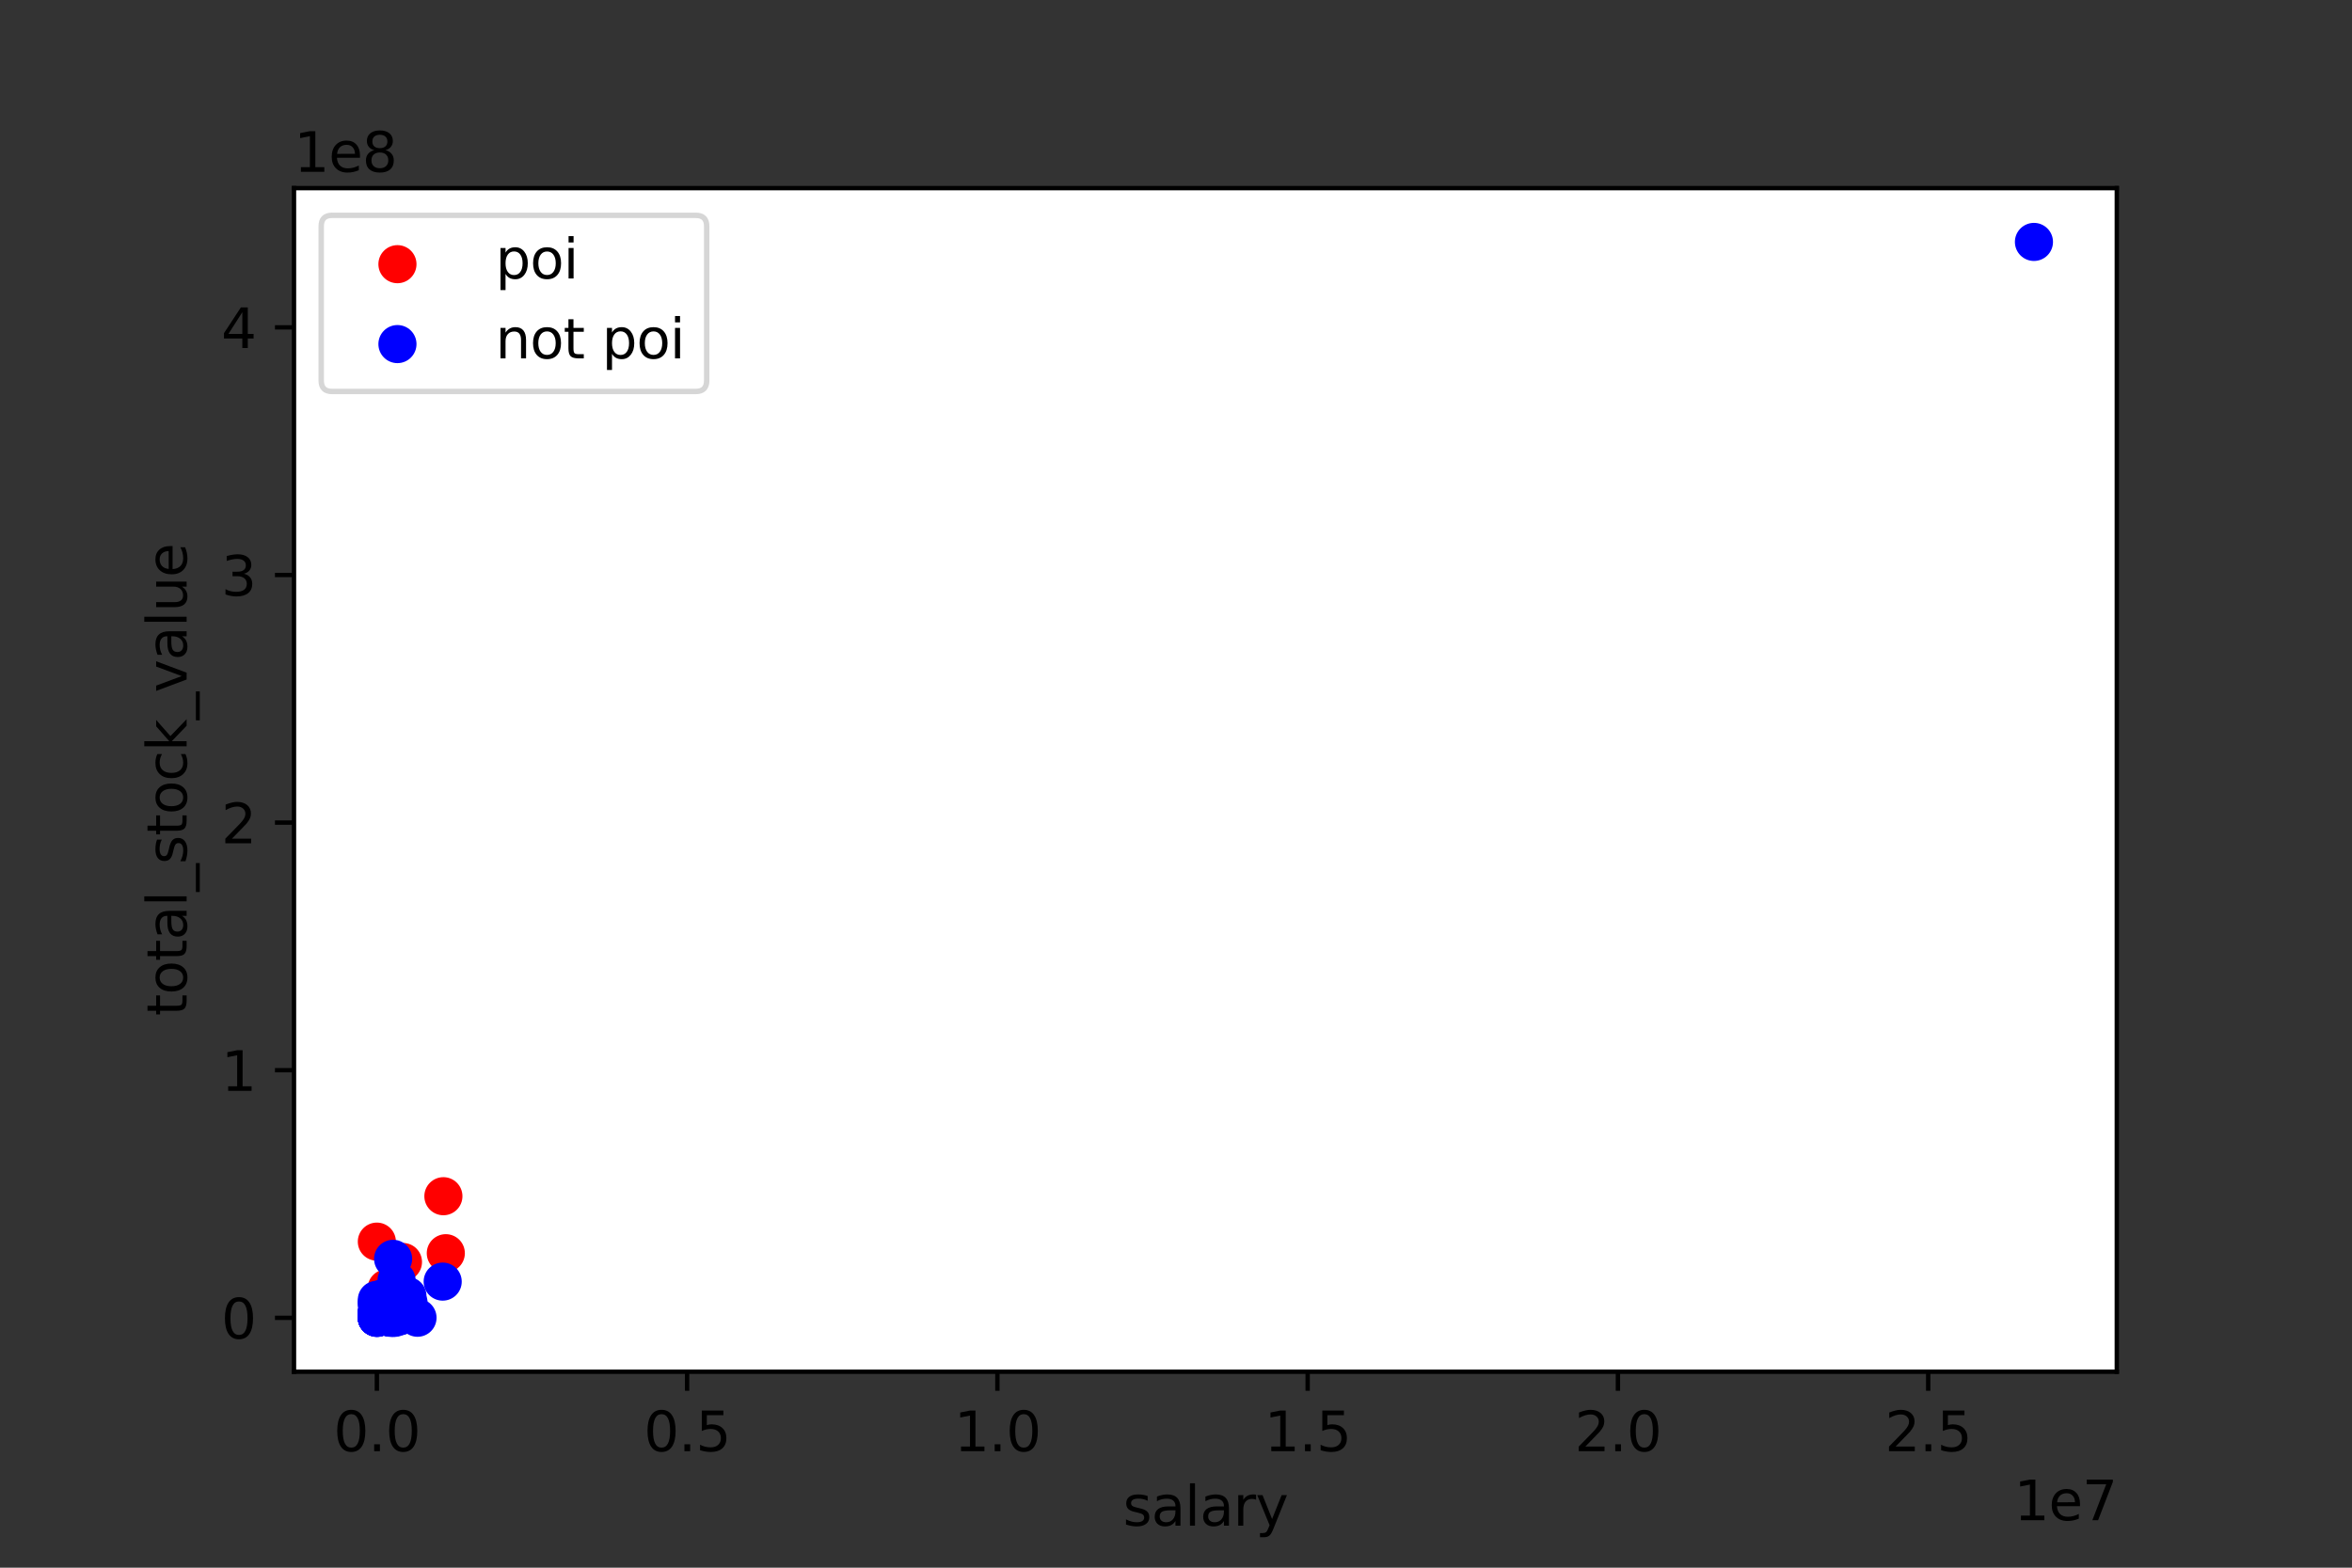 <?xml version="1.0" encoding="utf-8" standalone="no"?>
<!DOCTYPE svg PUBLIC "-//W3C//DTD SVG 1.1//EN"
  "http://www.w3.org/Graphics/SVG/1.1/DTD/svg11.dtd">
<svg height="288pt" version="1.1" viewBox="0 0 432 288" width="432pt" xmlns="http://www.w3.org/2000/svg" xmlns:xlink="http://www.w3.org/1999/xlink">
 <rect x="0" y="0" width="432" height="288" fill="#333333" stroke="none"/>
 <defs>
  <style type="text/css">*{stroke-linecap:butt;stroke-linejoin:round;}</style>
 </defs>
 <g id="figure_1">
  <g id="patch_1">
   <path d="M 0 288 
L 432 288 
L 432 0 
L 0 0 
z
" style="fill:none;"/>
  </g>
  <g id="axes_1">
   <g id="patch_2">
    <path d="M 54 252 
L 388.8 252 
L 388.8 34.56 
L 54 34.56 
z
" style="fill:#ffffff;"/>
   </g>
   <g id="PathCollection_1">
    <defs>
     <path d="M 0 3 
C 0.796 3 1.559 2.684 2.121 2.121 
C 2.684 1.559 3 0.796 3 0 
C 3 -0.796 2.684 -1.559 2.121 -2.121 
C 1.559 -2.684 0.796 -3 0 -3 
C -0.796 -3 -1.559 -2.684 -2.121 -2.121 
C -2.684 -1.559 -3 -0.796 -3 0 
C -3 0.796 -2.684 1.559 -2.121 2.121 
C -1.559 2.684 -0.796 3 0 3 
z
" id="mf784477590" style="stroke:#ff0000;"/>
    </defs>
    <g clip-path="url(#p83385f5ae2)">
     <use style="fill:#ff0000;stroke:#ff0000;" x="71.657" xlink:href="#mf784477590" y="241.591"/>
     <use style="fill:#ff0000;stroke:#ff0000;" x="72.394" xlink:href="#mf784477590" y="241.982"/>
     <use style="fill:#ff0000;stroke:#ff0000;" x="71.956" xlink:href="#mf784477590" y="242.039"/>
     <use style="fill:#ff0000;stroke:#ff0000;" x="73.95" xlink:href="#mf784477590" y="240.958"/>
     <use style="fill:#ff0000;stroke:#ff0000;" x="72.507" xlink:href="#mf784477590" y="241.779"/>
     <use style="fill:#ff0000;stroke:#ff0000;" x="73.38" xlink:href="#mf784477590" y="240.452"/>
     <use style="fill:#ff0000;stroke:#ff0000;" x="74.241" xlink:href="#mf784477590" y="241.28"/>
     <use style="fill:#ff0000;stroke:#ff0000;" x="72.352" xlink:href="#mf784477590" y="241.742"/>
     <use style="fill:#ff0000;stroke:#ff0000;" x="71.991" xlink:href="#mf784477590" y="239.189"/>
     <use style="fill:#ff0000;stroke:#ff0000;" x="69.218" xlink:href="#mf784477590" y="228.101"/>
     <use style="fill:#ff0000;stroke:#ff0000;" x="72.751" xlink:href="#mf784477590" y="241.223"/>
     <use style="fill:#ff0000;stroke:#ff0000;" x="71.775" xlink:href="#mf784477590" y="241.648"/>
     <use style="fill:#ff0000;stroke:#ff0000;" x="81.44" xlink:href="#mf784477590" y="219.757"/>
     <use style="fill:#ff0000;stroke:#ff0000;" x="74.012" xlink:href="#mf784477590" y="231.842"/>
     <use style="fill:#ff0000;stroke:#ff0000;" x="72.058" xlink:href="#mf784477590" y="241.223"/>
     <use style="fill:#ff0000;stroke:#ff0000;" x="71.633" xlink:href="#mf784477590" y="240.962"/>
     <use style="fill:#ff0000;stroke:#ff0000;" x="81.884" xlink:href="#mf784477590" y="230.227"/>
     <use style="fill:#ff0000;stroke:#ff0000;" x="71.024" xlink:href="#mf784477590" y="236.69"/>
    </g>
   </g>
   <g id="PathCollection_2">
    <defs>
     <path d="M 0 3 
C 0.796 3 1.559 2.684 2.121 2.121 
C 2.684 1.559 3 0.796 3 0 
C 3 -0.796 2.684 -1.559 2.121 -2.121 
C 1.559 -2.684 0.796 -3 0 -3 
C -0.796 -3 -1.559 -2.684 -2.121 -2.121 
C -2.684 -1.559 -3 -0.796 -3 0 
C -3 0.796 -2.684 1.559 -2.121 2.121 
C -1.559 2.684 -0.796 3 0 3 
z
" id="m0813dce684" style="stroke:#0000ff;"/>
    </defs>
    <g clip-path="url(#p83385f5ae2)">
     <use style="fill:#0000ff;stroke:#0000ff;" x="71.52" xlink:href="#m0813dce684" y="241.31"/>
     <use style="fill:#0000ff;stroke:#0000ff;" x="69.218" xlink:href="#m0813dce684" y="241.979"/>
     <use style="fill:#0000ff;stroke:#0000ff;" x="69.224" xlink:href="#m0813dce684" y="239.711"/>
     <use style="fill:#0000ff;stroke:#0000ff;" x="72.262" xlink:href="#m0813dce684" y="237.264"/>
     <use style="fill:#0000ff;stroke:#0000ff;" x="71.95" xlink:href="#m0813dce684" y="242.068"/>
     <use style="fill:#0000ff;stroke:#0000ff;" x="70.139" xlink:href="#m0813dce684" y="241.369"/>
     <use style="fill:#0000ff;stroke:#0000ff;" x="71.855" xlink:href="#m0813dce684" y="242.039"/>
     <use style="fill:#0000ff;stroke:#0000ff;" x="69.218" xlink:href="#m0813dce684" y="242.116"/>
     <use style="fill:#0000ff;stroke:#0000ff;" x="71.687" xlink:href="#m0813dce684" y="240.962"/>
     <use style="fill:#0000ff;stroke:#0000ff;" x="71.36" xlink:href="#m0813dce684" y="241.796"/>
     <use style="fill:#0000ff;stroke:#0000ff;" x="71.653" xlink:href="#m0813dce684" y="241.258"/>
     <use style="fill:#0000ff;stroke:#0000ff;" x="72.051" xlink:href="#m0813dce684" y="241.662"/>
     <use style="fill:#0000ff;stroke:#0000ff;" x="72.045" xlink:href="#m0813dce684" y="241.635"/>
     <use style="fill:#0000ff;stroke:#0000ff;" x="72.199" xlink:href="#m0813dce684" y="241.906"/>
     <use style="fill:#0000ff;stroke:#0000ff;" x="72.986" xlink:href="#m0813dce684" y="240.529"/>
     <use style="fill:#0000ff;stroke:#0000ff;" x="72.202" xlink:href="#m0813dce684" y="242.096"/>
     <use style="fill:#0000ff;stroke:#0000ff;" x="69.218" xlink:href="#m0813dce684" y="239.332"/>
     <use style="fill:#0000ff;stroke:#0000ff;" x="69.218" xlink:href="#m0813dce684" y="242.01"/>
     <use style="fill:#0000ff;stroke:#0000ff;" x="69.218" xlink:href="#m0813dce684" y="241.624"/>
     <use style="fill:#0000ff;stroke:#0000ff;" x="72.8" xlink:href="#m0813dce684" y="241.871"/>
     <use style="fill:#0000ff;stroke:#0000ff;" x="71.326" xlink:href="#m0813dce684" y="242.002"/>
     <use style="fill:#0000ff;stroke:#0000ff;" x="71.567" xlink:href="#m0813dce684" y="242.024"/>
     <use style="fill:#0000ff;stroke:#0000ff;" x="74.83" xlink:href="#m0813dce684" y="238.079"/>
     <use style="fill:#0000ff;stroke:#0000ff;" x="71.617" xlink:href="#m0813dce684" y="241.174"/>
     <use style="fill:#0000ff;stroke:#0000ff;" x="72.069" xlink:href="#m0813dce684" y="241.248"/>
     <use style="fill:#0000ff;stroke:#0000ff;" x="72.213" xlink:href="#m0813dce684" y="238.313"/>
     <use style="fill:#0000ff;stroke:#0000ff;" x="71.737" xlink:href="#m0813dce684" y="242.096"/>
     <use style="fill:#0000ff;stroke:#0000ff;" x="72.394" xlink:href="#m0813dce684" y="241.605"/>
     <use style="fill:#0000ff;stroke:#0000ff;" x="69.218" xlink:href="#m0813dce684" y="241.927"/>
     <use style="fill:#0000ff;stroke:#0000ff;" x="71.62" xlink:href="#m0813dce684" y="241.35"/>
     <use style="fill:#0000ff;stroke:#0000ff;" x="71.295" xlink:href="#m0813dce684" y="241.637"/>
     <use style="fill:#0000ff;stroke:#0000ff;" x="71.166" xlink:href="#m0813dce684" y="239.058"/>
     <use style="fill:#0000ff;stroke:#0000ff;" x="72.69" xlink:href="#m0813dce684" y="241.035"/>
     <use style="fill:#0000ff;stroke:#0000ff;" x="71.488" xlink:href="#m0813dce684" y="241.359"/>
     <use style="fill:#0000ff;stroke:#0000ff;" x="69.218" xlink:href="#m0813dce684" y="241.239"/>
     <use style="fill:#0000ff;stroke:#0000ff;" x="69.218" xlink:href="#m0813dce684" y="241.94"/>
     <use style="fill:#0000ff;stroke:#0000ff;" x="81.31" xlink:href="#m0813dce684" y="235.445"/>
     <use style="fill:#0000ff;stroke:#0000ff;" x="69.218" xlink:href="#m0813dce684" y="242.016"/>
     <use style="fill:#0000ff;stroke:#0000ff;" x="71.407" xlink:href="#m0813dce684" y="241.951"/>
     <use style="fill:#0000ff;stroke:#0000ff;" x="71.862" xlink:href="#m0813dce684" y="241.689"/>
     <use style="fill:#0000ff;stroke:#0000ff;" x="69.218" xlink:href="#m0813dce684" y="241.211"/>
     <use style="fill:#0000ff;stroke:#0000ff;" x="69.218" xlink:href="#m0813dce684" y="241.087"/>
     <use style="fill:#0000ff;stroke:#0000ff;" x="69.218" xlink:href="#m0813dce684" y="242.057"/>
     <use style="fill:#0000ff;stroke:#0000ff;" x="72.328" xlink:href="#m0813dce684" y="241.697"/>
     <use style="fill:#0000ff;stroke:#0000ff;" x="69.294" xlink:href="#m0813dce684" y="242.096"/>
     <use style="fill:#0000ff;stroke:#0000ff;" x="73.482" xlink:href="#m0813dce684" y="241.731"/>
     <use style="fill:#0000ff;stroke:#0000ff;" x="69.218" xlink:href="#m0813dce684" y="241.088"/>
     <use style="fill:#0000ff;stroke:#0000ff;" x="69.218" xlink:href="#m0813dce684" y="242.027"/>
     <use style="fill:#0000ff;stroke:#0000ff;" x="69.218" xlink:href="#m0813dce684" y="241.939"/>
     <use style="fill:#0000ff;stroke:#0000ff;" x="72.212" xlink:href="#m0813dce684" y="241.792"/>
     <use style="fill:#0000ff;stroke:#0000ff;" x="71.632" xlink:href="#m0813dce684" y="241.896"/>
     <use style="fill:#0000ff;stroke:#0000ff;" x="69.218" xlink:href="#m0813dce684" y="238.795"/>
     <use style="fill:#0000ff;stroke:#0000ff;" x="69.218" xlink:href="#m0813dce684" y="241.588"/>
     <use style="fill:#0000ff;stroke:#0000ff;" x="70.708" xlink:href="#m0813dce684" y="241.058"/>
     <use style="fill:#0000ff;stroke:#0000ff;" x="70.19" xlink:href="#m0813dce684" y="239.449"/>
     <use style="fill:#0000ff;stroke:#0000ff;" x="72.507" xlink:href="#m0813dce684" y="241.766"/>
     <use style="fill:#0000ff;stroke:#0000ff;" x="69.218" xlink:href="#m0813dce684" y="241.9"/>
     <use style="fill:#0000ff;stroke:#0000ff;" x="72.354" xlink:href="#m0813dce684" y="241.652"/>
     <use style="fill:#0000ff;stroke:#0000ff;" x="73.827" xlink:href="#m0813dce684" y="239.297"/>
     <use style="fill:#0000ff;stroke:#0000ff;" x="71.204" xlink:href="#m0813dce684" y="241.626"/>
     <use style="fill:#0000ff;stroke:#0000ff;" x="72.312" xlink:href="#m0813dce684" y="241.847"/>
     <use style="fill:#0000ff;stroke:#0000ff;" x="73.085" xlink:href="#m0813dce684" y="239.746"/>
     <use style="fill:#0000ff;stroke:#0000ff;" x="72.338" xlink:href="#m0813dce684" y="241.932"/>
     <use style="fill:#0000ff;stroke:#0000ff;" x="69.218" xlink:href="#m0813dce684" y="241.908"/>
     <use style="fill:#0000ff;stroke:#0000ff;" x="69.218" xlink:href="#m0813dce684" y="241.709"/>
     <use style="fill:#0000ff;stroke:#0000ff;" x="71.913" xlink:href="#m0813dce684" y="240.702"/>
     <use style="fill:#0000ff;stroke:#0000ff;" x="69.218" xlink:href="#m0813dce684" y="241.927"/>
     <use style="fill:#0000ff;stroke:#0000ff;" x="73.201" xlink:href="#m0813dce684" y="241.155"/>
     <use style="fill:#0000ff;stroke:#0000ff;" x="69.218" xlink:href="#m0813dce684" y="241.751"/>
     <use style="fill:#0000ff;stroke:#0000ff;" x="72.22" xlink:href="#m0813dce684" y="241.665"/>
     <use style="fill:#0000ff;stroke:#0000ff;" x="73.379" xlink:href="#m0813dce684" y="240.686"/>
     <use style="fill:#0000ff;stroke:#0000ff;" x="69.218" xlink:href="#m0813dce684" y="241.327"/>
     <use style="fill:#0000ff;stroke:#0000ff;" x="73.44" xlink:href="#m0813dce684" y="241.34"/>
     <use style="fill:#0000ff;stroke:#0000ff;" x="73.387" xlink:href="#m0813dce684" y="241.83"/>
     <use style="fill:#0000ff;stroke:#0000ff;" x="69.218" xlink:href="#m0813dce684" y="241.661"/>
     <use style="fill:#0000ff;stroke:#0000ff;" x="69.218" xlink:href="#m0813dce684" y="241.996"/>
     <use style="fill:#0000ff;stroke:#0000ff;" x="72.262" xlink:href="#m0813dce684" y="242.001"/>
     <use style="fill:#0000ff;stroke:#0000ff;" x="72.086" xlink:href="#m0813dce684" y="241.452"/>
     <use style="fill:#0000ff;stroke:#0000ff;" x="71.831" xlink:href="#m0813dce684" y="241.825"/>
     <use style="fill:#0000ff;stroke:#0000ff;" x="69.218" xlink:href="#m0813dce684" y="241.929"/>
     <use style="fill:#0000ff;stroke:#0000ff;" x="72.969" xlink:href="#m0813dce684" y="240.911"/>
     <use style="fill:#0000ff;stroke:#0000ff;" x="70.3" xlink:href="#m0813dce684" y="238.772"/>
     <use style="fill:#0000ff;stroke:#0000ff;" x="72.203" xlink:href="#m0813dce684" y="231.262"/>
     <use style="fill:#0000ff;stroke:#0000ff;" x="76.684" xlink:href="#m0813dce684" y="242.083"/>
     <use style="fill:#0000ff;stroke:#0000ff;" x="71.465" xlink:href="#m0813dce684" y="241.696"/>
     <use style="fill:#0000ff;stroke:#0000ff;" x="69.218" xlink:href="#m0813dce684" y="242.075"/>
     <use style="fill:#0000ff;stroke:#0000ff;" x="69.218" xlink:href="#m0813dce684" y="241.598"/>
     <use style="fill:#0000ff;stroke:#0000ff;" x="70.322" xlink:href="#m0813dce684" y="238.507"/>
     <use style="fill:#0000ff;stroke:#0000ff;" x="70.089" xlink:href="#m0813dce684" y="240.176"/>
     <use style="fill:#0000ff;stroke:#0000ff;" x="69.218" xlink:href="#m0813dce684" y="241.751"/>
     <use style="fill:#0000ff;stroke:#0000ff;" x="72.684" xlink:href="#m0813dce684" y="241.154"/>
     <use style="fill:#0000ff;stroke:#0000ff;" x="72.285" xlink:href="#m0813dce684" y="241.647"/>
     <use style="fill:#0000ff;stroke:#0000ff;" x="72.046" xlink:href="#m0813dce684" y="241.872"/>
     <use style="fill:#0000ff;stroke:#0000ff;" x="69.218" xlink:href="#m0813dce684" y="241.263"/>
     <use style="fill:#0000ff;stroke:#0000ff;" x="74.105" xlink:href="#m0813dce684" y="240.673"/>
     <use style="fill:#0000ff;stroke:#0000ff;" x="71.948" xlink:href="#m0813dce684" y="241.864"/>
     <use style="fill:#0000ff;stroke:#0000ff;" x="71.073" xlink:href="#m0813dce684" y="241.477"/>
     <use style="fill:#0000ff;stroke:#0000ff;" x="72.153" xlink:href="#m0813dce684" y="241.778"/>
     <use style="fill:#0000ff;stroke:#0000ff;" x="72.241" xlink:href="#m0813dce684" y="240.393"/>
     <use style="fill:#0000ff;stroke:#0000ff;" x="71.75" xlink:href="#m0813dce684" y="239.905"/>
     <use style="fill:#0000ff;stroke:#0000ff;" x="72.037" xlink:href="#m0813dce684" y="241.565"/>
     <use style="fill:#0000ff;stroke:#0000ff;" x="373.582" xlink:href="#m0813dce684" y="44.444"/>
     <use style="fill:#0000ff;stroke:#0000ff;" x="72.507" xlink:href="#m0813dce684" y="242.096"/>
     <use style="fill:#0000ff;stroke:#0000ff;" x="73.288" xlink:href="#m0813dce684" y="239.413"/>
     <use style="fill:#0000ff;stroke:#0000ff;" x="69.218" xlink:href="#m0813dce684" y="241.628"/>
     <use style="fill:#0000ff;stroke:#0000ff;" x="72.182" xlink:href="#m0813dce684" y="241.161"/>
     <use style="fill:#0000ff;stroke:#0000ff;" x="69.945" xlink:href="#m0813dce684" y="241.921"/>
     <use style="fill:#0000ff;stroke:#0000ff;" x="69.218" xlink:href="#m0813dce684" y="242.051"/>
     <use style="fill:#0000ff;stroke:#0000ff;" x="75.035" xlink:href="#m0813dce684" y="239.331"/>
     <use style="fill:#0000ff;stroke:#0000ff;" x="72.837" xlink:href="#m0813dce684" y="235.207"/>
     <use style="fill:#0000ff;stroke:#0000ff;" x="69.218" xlink:href="#m0813dce684" y="242.033"/>
     <use style="fill:#0000ff;stroke:#0000ff;" x="69.218" xlink:href="#m0813dce684" y="242.009"/>
    </g>
   </g>
   <g id="matplotlib.axis_1">
    <g id="xtick_1">
     <g id="line2d_1">
      <defs>
       <path d="M 0 0 
L 0 3.5 
" id="m6d87e5e7b8" style="stroke:#000000;stroke-width:0.8;"/>
      </defs>
      <g>
       <use style="stroke:#000000;stroke-width:0.8;" x="69.218" xlink:href="#m6d87e5e7b8" y="252"/>
      </g>
     </g>
     <g id="text_1">
      <!-- 0.0 -->
      <g transform="translate(61.267 266.598)scale(0.1 -0.1)">
       <defs>
        <path d="M 2034 4250 
Q 1547 4250 1301 3770 
Q 1056 3291 1056 2328 
Q 1056 1369 1301 889 
Q 1547 409 2034 409 
Q 2525 409 2770 889 
Q 3016 1369 3016 2328 
Q 3016 3291 2770 3770 
Q 2525 4250 2034 4250 
z
M 2034 4750 
Q 2819 4750 3233 4129 
Q 3647 3509 3647 2328 
Q 3647 1150 3233 529 
Q 2819 -91 2034 -91 
Q 1250 -91 836 529 
Q 422 1150 422 2328 
Q 422 3509 836 4129 
Q 1250 4750 2034 4750 
z
" id="DejaVuSans-30" transform="scale(0.016)"/>
        <path d="M 684 794 
L 1344 794 
L 1344 0 
L 684 0 
L 684 794 
z
" id="DejaVuSans-2e" transform="scale(0.016)"/>
       </defs>
       <use xlink:href="#DejaVuSans-30"/>
       <use x="63.623" xlink:href="#DejaVuSans-2e"/>
       <use x="95.41" xlink:href="#DejaVuSans-30"/>
      </g>
     </g>
    </g>
    <g id="xtick_2">
     <g id="line2d_2">
      <g>
       <use style="stroke:#000000;stroke-width:0.8;" x="126.206" xlink:href="#m6d87e5e7b8" y="252"/>
      </g>
     </g>
     <g id="text_2">
      <!-- 0.5 -->
      <g transform="translate(118.255 266.598)scale(0.1 -0.1)">
       <defs>
        <path d="M 691 4666 
L 3169 4666 
L 3169 4134 
L 1269 4134 
L 1269 2991 
Q 1406 3038 1543 3061 
Q 1681 3084 1819 3084 
Q 2600 3084 3056 2656 
Q 3513 2228 3513 1497 
Q 3513 744 3044 326 
Q 2575 -91 1722 -91 
Q 1428 -91 1123 -41 
Q 819 9 494 109 
L 494 744 
Q 775 591 1075 516 
Q 1375 441 1709 441 
Q 2250 441 2565 725 
Q 2881 1009 2881 1497 
Q 2881 1984 2565 2268 
Q 2250 2553 1709 2553 
Q 1456 2553 1204 2497 
Q 953 2441 691 2322 
L 691 4666 
z
" id="DejaVuSans-35" transform="scale(0.016)"/>
       </defs>
       <use xlink:href="#DejaVuSans-30"/>
       <use x="63.623" xlink:href="#DejaVuSans-2e"/>
       <use x="95.41" xlink:href="#DejaVuSans-35"/>
      </g>
     </g>
    </g>
    <g id="xtick_3">
     <g id="line2d_3">
      <g>
       <use style="stroke:#000000;stroke-width:0.8;" x="183.194" xlink:href="#m6d87e5e7b8" y="252"/>
      </g>
     </g>
     <g id="text_3">
      <!-- 1.0 -->
      <g transform="translate(175.242 266.598)scale(0.1 -0.1)">
       <defs>
        <path d="M 794 531 
L 1825 531 
L 1825 4091 
L 703 3866 
L 703 4441 
L 1819 4666 
L 2450 4666 
L 2450 531 
L 3481 531 
L 3481 0 
L 794 0 
L 794 531 
z
" id="DejaVuSans-31" transform="scale(0.016)"/>
       </defs>
       <use xlink:href="#DejaVuSans-31"/>
       <use x="63.623" xlink:href="#DejaVuSans-2e"/>
       <use x="95.41" xlink:href="#DejaVuSans-30"/>
      </g>
     </g>
    </g>
    <g id="xtick_4">
     <g id="line2d_4">
      <g>
       <use style="stroke:#000000;stroke-width:0.8;" x="240.182" xlink:href="#m6d87e5e7b8" y="252"/>
      </g>
     </g>
     <g id="text_4">
      <!-- 1.5 -->
      <g transform="translate(232.23 266.598)scale(0.1 -0.1)">
       <use xlink:href="#DejaVuSans-31"/>
       <use x="63.623" xlink:href="#DejaVuSans-2e"/>
       <use x="95.41" xlink:href="#DejaVuSans-35"/>
      </g>
     </g>
    </g>
    <g id="xtick_5">
     <g id="line2d_5">
      <g>
       <use style="stroke:#000000;stroke-width:0.8;" x="297.17" xlink:href="#m6d87e5e7b8" y="252"/>
      </g>
     </g>
     <g id="text_5">
      <!-- 2.0 -->
      <g transform="translate(289.218 266.598)scale(0.1 -0.1)">
       <defs>
        <path d="M 1228 531 
L 3431 531 
L 3431 0 
L 469 0 
L 469 531 
Q 828 903 1448 1529 
Q 2069 2156 2228 2338 
Q 2531 2678 2651 2914 
Q 2772 3150 2772 3378 
Q 2772 3750 2511 3984 
Q 2250 4219 1831 4219 
Q 1534 4219 1204 4116 
Q 875 4013 500 3803 
L 500 4441 
Q 881 4594 1212 4672 
Q 1544 4750 1819 4750 
Q 2544 4750 2975 4387 
Q 3406 4025 3406 3419 
Q 3406 3131 3298 2873 
Q 3191 2616 2906 2266 
Q 2828 2175 2409 1742 
Q 1991 1309 1228 531 
z
" id="DejaVuSans-32" transform="scale(0.016)"/>
       </defs>
       <use xlink:href="#DejaVuSans-32"/>
       <use x="63.623" xlink:href="#DejaVuSans-2e"/>
       <use x="95.41" xlink:href="#DejaVuSans-30"/>
      </g>
     </g>
    </g>
    <g id="xtick_6">
     <g id="line2d_6">
      <g>
       <use style="stroke:#000000;stroke-width:0.8;" x="354.158" xlink:href="#m6d87e5e7b8" y="252"/>
      </g>
     </g>
     <g id="text_6">
      <!-- 2.5 -->
      <g transform="translate(346.206 266.598)scale(0.1 -0.1)">
       <use xlink:href="#DejaVuSans-32"/>
       <use x="63.623" xlink:href="#DejaVuSans-2e"/>
       <use x="95.41" xlink:href="#DejaVuSans-35"/>
      </g>
     </g>
    </g>
    <g id="text_7">
     <!-- salary -->
     <g transform="translate(206.263 280.277)scale(0.1 -0.1)">
      <defs>
       <path d="M 2834 3397 
L 2834 2853 
Q 2591 2978 2328 3040 
Q 2066 3103 1784 3103 
Q 1356 3103 1142 2972 
Q 928 2841 928 2578 
Q 928 2378 1081 2264 
Q 1234 2150 1697 2047 
L 1894 2003 
Q 2506 1872 2764 1633 
Q 3022 1394 3022 966 
Q 3022 478 2636 193 
Q 2250 -91 1575 -91 
Q 1294 -91 989 -36 
Q 684 19 347 128 
L 347 722 
Q 666 556 975 473 
Q 1284 391 1588 391 
Q 1994 391 2212 530 
Q 2431 669 2431 922 
Q 2431 1156 2273 1281 
Q 2116 1406 1581 1522 
L 1381 1569 
Q 847 1681 609 1914 
Q 372 2147 372 2553 
Q 372 3047 722 3315 
Q 1072 3584 1716 3584 
Q 2034 3584 2315 3537 
Q 2597 3491 2834 3397 
z
" id="DejaVuSans-73" transform="scale(0.016)"/>
       <path d="M 2194 1759 
Q 1497 1759 1228 1600 
Q 959 1441 959 1056 
Q 959 750 1161 570 
Q 1363 391 1709 391 
Q 2188 391 2477 730 
Q 2766 1069 2766 1631 
L 2766 1759 
L 2194 1759 
z
M 3341 1997 
L 3341 0 
L 2766 0 
L 2766 531 
Q 2569 213 2275 61 
Q 1981 -91 1556 -91 
Q 1019 -91 701 211 
Q 384 513 384 1019 
Q 384 1609 779 1909 
Q 1175 2209 1959 2209 
L 2766 2209 
L 2766 2266 
Q 2766 2663 2505 2880 
Q 2244 3097 1772 3097 
Q 1472 3097 1187 3025 
Q 903 2953 641 2809 
L 641 3341 
Q 956 3463 1253 3523 
Q 1550 3584 1831 3584 
Q 2591 3584 2966 3190 
Q 3341 2797 3341 1997 
z
" id="DejaVuSans-61" transform="scale(0.016)"/>
       <path d="M 603 4863 
L 1178 4863 
L 1178 0 
L 603 0 
L 603 4863 
z
" id="DejaVuSans-6c" transform="scale(0.016)"/>
       <path d="M 2631 2963 
Q 2534 3019 2420 3045 
Q 2306 3072 2169 3072 
Q 1681 3072 1420 2755 
Q 1159 2438 1159 1844 
L 1159 0 
L 581 0 
L 581 3500 
L 1159 3500 
L 1159 2956 
Q 1341 3275 1631 3429 
Q 1922 3584 2338 3584 
Q 2397 3584 2469 3576 
Q 2541 3569 2628 3553 
L 2631 2963 
z
" id="DejaVuSans-72" transform="scale(0.016)"/>
       <path d="M 2059 -325 
Q 1816 -950 1584 -1140 
Q 1353 -1331 966 -1331 
L 506 -1331 
L 506 -850 
L 844 -850 
Q 1081 -850 1212 -737 
Q 1344 -625 1503 -206 
L 1606 56 
L 191 3500 
L 800 3500 
L 1894 763 
L 2988 3500 
L 3597 3500 
L 2059 -325 
z
" id="DejaVuSans-79" transform="scale(0.016)"/>
      </defs>
      <use xlink:href="#DejaVuSans-73"/>
      <use x="52.1" xlink:href="#DejaVuSans-61"/>
      <use x="113.379" xlink:href="#DejaVuSans-6c"/>
      <use x="141.162" xlink:href="#DejaVuSans-61"/>
      <use x="202.441" xlink:href="#DejaVuSans-72"/>
      <use x="243.555" xlink:href="#DejaVuSans-79"/>
     </g>
    </g>
    <g id="text_8">
     <!-- 1e7 -->
     <g transform="translate(369.922 279.277)scale(0.1 -0.1)">
      <defs>
       <path d="M 3597 1894 
L 3597 1613 
L 953 1613 
Q 991 1019 1311 708 
Q 1631 397 2203 397 
Q 2534 397 2845 478 
Q 3156 559 3463 722 
L 3463 178 
Q 3153 47 2828 -22 
Q 2503 -91 2169 -91 
Q 1331 -91 842 396 
Q 353 884 353 1716 
Q 353 2575 817 3079 
Q 1281 3584 2069 3584 
Q 2775 3584 3186 3129 
Q 3597 2675 3597 1894 
z
M 3022 2063 
Q 3016 2534 2758 2815 
Q 2500 3097 2075 3097 
Q 1594 3097 1305 2825 
Q 1016 2553 972 2059 
L 3022 2063 
z
" id="DejaVuSans-65" transform="scale(0.016)"/>
       <path d="M 525 4666 
L 3525 4666 
L 3525 4397 
L 1831 0 
L 1172 0 
L 2766 4134 
L 525 4134 
L 525 4666 
z
" id="DejaVuSans-37" transform="scale(0.016)"/>
      </defs>
      <use xlink:href="#DejaVuSans-31"/>
      <use x="63.623" xlink:href="#DejaVuSans-65"/>
      <use x="125.146" xlink:href="#DejaVuSans-37"/>
     </g>
    </g>
   </g>
   <g id="matplotlib.axis_2">
    <g id="ytick_1">
     <g id="line2d_7">
      <defs>
       <path d="M 0 0 
L -3.5 0 
" id="m0eeb3a12a7" style="stroke:#000000;stroke-width:0.8;"/>
      </defs>
      <g>
       <use style="stroke:#000000;stroke-width:0.8;" x="54" xlink:href="#m0eeb3a12a7" y="242.096"/>
      </g>
     </g>
     <g id="text_9">
      <!-- 0 -->
      <g transform="translate(40.638 245.896)scale(0.1 -0.1)">
       <use xlink:href="#DejaVuSans-30"/>
      </g>
     </g>
    </g>
    <g id="ytick_2">
     <g id="line2d_8">
      <g>
       <use style="stroke:#000000;stroke-width:0.8;" x="54" xlink:href="#m0eeb3a12a7" y="196.608"/>
      </g>
     </g>
     <g id="text_10">
      <!-- 1 -->
      <g transform="translate(40.638 200.407)scale(0.1 -0.1)">
       <use xlink:href="#DejaVuSans-31"/>
      </g>
     </g>
    </g>
    <g id="ytick_3">
     <g id="line2d_9">
      <g>
       <use style="stroke:#000000;stroke-width:0.8;" x="54" xlink:href="#m0eeb3a12a7" y="151.119"/>
      </g>
     </g>
     <g id="text_11">
      <!-- 2 -->
      <g transform="translate(40.638 154.918)scale(0.1 -0.1)">
       <use xlink:href="#DejaVuSans-32"/>
      </g>
     </g>
    </g>
    <g id="ytick_4">
     <g id="line2d_10">
      <g>
       <use style="stroke:#000000;stroke-width:0.8;" x="54" xlink:href="#m0eeb3a12a7" y="105.63"/>
      </g>
     </g>
     <g id="text_12">
      <!-- 3 -->
      <g transform="translate(40.638 109.429)scale(0.1 -0.1)">
       <defs>
        <path d="M 2597 2516 
Q 3050 2419 3304 2112 
Q 3559 1806 3559 1356 
Q 3559 666 3084 287 
Q 2609 -91 1734 -91 
Q 1441 -91 1130 -33 
Q 819 25 488 141 
L 488 750 
Q 750 597 1062 519 
Q 1375 441 1716 441 
Q 2309 441 2620 675 
Q 2931 909 2931 1356 
Q 2931 1769 2642 2001 
Q 2353 2234 1838 2234 
L 1294 2234 
L 1294 2753 
L 1863 2753 
Q 2328 2753 2575 2939 
Q 2822 3125 2822 3475 
Q 2822 3834 2567 4026 
Q 2313 4219 1838 4219 
Q 1578 4219 1281 4162 
Q 984 4106 628 3988 
L 628 4550 
Q 988 4650 1302 4700 
Q 1616 4750 1894 4750 
Q 2613 4750 3031 4423 
Q 3450 4097 3450 3541 
Q 3450 3153 3228 2886 
Q 3006 2619 2597 2516 
z
" id="DejaVuSans-33" transform="scale(0.016)"/>
       </defs>
       <use xlink:href="#DejaVuSans-33"/>
      </g>
     </g>
    </g>
    <g id="ytick_5">
     <g id="line2d_11">
      <g>
       <use style="stroke:#000000;stroke-width:0.8;" x="54" xlink:href="#m0eeb3a12a7" y="60.142"/>
      </g>
     </g>
     <g id="text_13">
      <!-- 4 -->
      <g transform="translate(40.638 63.941)scale(0.1 -0.1)">
       <defs>
        <path d="M 2419 4116 
L 825 1625 
L 2419 1625 
L 2419 4116 
z
M 2253 4666 
L 3047 4666 
L 3047 1625 
L 3713 1625 
L 3713 1100 
L 3047 1100 
L 3047 0 
L 2419 0 
L 2419 1100 
L 313 1100 
L 313 1709 
L 2253 4666 
z
" id="DejaVuSans-34" transform="scale(0.016)"/>
       </defs>
       <use xlink:href="#DejaVuSans-34"/>
      </g>
     </g>
    </g>
    <g id="text_14">
     <!-- total_stock_value -->
     <g transform="translate(34.28 186.639)rotate(-90)scale(0.1 -0.1)">
      <defs>
       <path d="M 1172 4494 
L 1172 3500 
L 2356 3500 
L 2356 3053 
L 1172 3053 
L 1172 1153 
Q 1172 725 1289 603 
Q 1406 481 1766 481 
L 2356 481 
L 2356 0 
L 1766 0 
Q 1100 0 847 248 
Q 594 497 594 1153 
L 594 3053 
L 172 3053 
L 172 3500 
L 594 3500 
L 594 4494 
L 1172 4494 
z
" id="DejaVuSans-74" transform="scale(0.016)"/>
       <path d="M 1959 3097 
Q 1497 3097 1228 2736 
Q 959 2375 959 1747 
Q 959 1119 1226 758 
Q 1494 397 1959 397 
Q 2419 397 2687 759 
Q 2956 1122 2956 1747 
Q 2956 2369 2687 2733 
Q 2419 3097 1959 3097 
z
M 1959 3584 
Q 2709 3584 3137 3096 
Q 3566 2609 3566 1747 
Q 3566 888 3137 398 
Q 2709 -91 1959 -91 
Q 1206 -91 779 398 
Q 353 888 353 1747 
Q 353 2609 779 3096 
Q 1206 3584 1959 3584 
z
" id="DejaVuSans-6f" transform="scale(0.016)"/>
       <path d="M 3263 -1063 
L 3263 -1509 
L -63 -1509 
L -63 -1063 
L 3263 -1063 
z
" id="DejaVuSans-5f" transform="scale(0.016)"/>
       <path d="M 3122 3366 
L 3122 2828 
Q 2878 2963 2633 3030 
Q 2388 3097 2138 3097 
Q 1578 3097 1268 2742 
Q 959 2388 959 1747 
Q 959 1106 1268 751 
Q 1578 397 2138 397 
Q 2388 397 2633 464 
Q 2878 531 3122 666 
L 3122 134 
Q 2881 22 2623 -34 
Q 2366 -91 2075 -91 
Q 1284 -91 818 406 
Q 353 903 353 1747 
Q 353 2603 823 3093 
Q 1294 3584 2113 3584 
Q 2378 3584 2631 3529 
Q 2884 3475 3122 3366 
z
" id="DejaVuSans-63" transform="scale(0.016)"/>
       <path d="M 581 4863 
L 1159 4863 
L 1159 1991 
L 2875 3500 
L 3609 3500 
L 1753 1863 
L 3688 0 
L 2938 0 
L 1159 1709 
L 1159 0 
L 581 0 
L 581 4863 
z
" id="DejaVuSans-6b" transform="scale(0.016)"/>
       <path d="M 191 3500 
L 800 3500 
L 1894 563 
L 2988 3500 
L 3597 3500 
L 2284 0 
L 1503 0 
L 191 3500 
z
" id="DejaVuSans-76" transform="scale(0.016)"/>
       <path d="M 544 1381 
L 544 3500 
L 1119 3500 
L 1119 1403 
Q 1119 906 1312 657 
Q 1506 409 1894 409 
Q 2359 409 2629 706 
Q 2900 1003 2900 1516 
L 2900 3500 
L 3475 3500 
L 3475 0 
L 2900 0 
L 2900 538 
Q 2691 219 2414 64 
Q 2138 -91 1772 -91 
Q 1169 -91 856 284 
Q 544 659 544 1381 
z
M 1991 3584 
L 1991 3584 
z
" id="DejaVuSans-75" transform="scale(0.016)"/>
      </defs>
      <use xlink:href="#DejaVuSans-74"/>
      <use x="39.209" xlink:href="#DejaVuSans-6f"/>
      <use x="100.391" xlink:href="#DejaVuSans-74"/>
      <use x="139.6" xlink:href="#DejaVuSans-61"/>
      <use x="200.879" xlink:href="#DejaVuSans-6c"/>
      <use x="228.662" xlink:href="#DejaVuSans-5f"/>
      <use x="278.662" xlink:href="#DejaVuSans-73"/>
      <use x="330.762" xlink:href="#DejaVuSans-74"/>
      <use x="369.971" xlink:href="#DejaVuSans-6f"/>
      <use x="431.152" xlink:href="#DejaVuSans-63"/>
      <use x="486.133" xlink:href="#DejaVuSans-6b"/>
      <use x="544.043" xlink:href="#DejaVuSans-5f"/>
      <use x="594.043" xlink:href="#DejaVuSans-76"/>
      <use x="653.223" xlink:href="#DejaVuSans-61"/>
      <use x="714.502" xlink:href="#DejaVuSans-6c"/>
      <use x="742.285" xlink:href="#DejaVuSans-75"/>
      <use x="805.664" xlink:href="#DejaVuSans-65"/>
     </g>
    </g>
    <g id="text_15">
     <!-- 1e8 -->
     <g transform="translate(54 31.56)scale(0.1 -0.1)">
      <defs>
       <path d="M 2034 2216 
Q 1584 2216 1326 1975 
Q 1069 1734 1069 1313 
Q 1069 891 1326 650 
Q 1584 409 2034 409 
Q 2484 409 2743 651 
Q 3003 894 3003 1313 
Q 3003 1734 2745 1975 
Q 2488 2216 2034 2216 
z
M 1403 2484 
Q 997 2584 770 2862 
Q 544 3141 544 3541 
Q 544 4100 942 4425 
Q 1341 4750 2034 4750 
Q 2731 4750 3128 4425 
Q 3525 4100 3525 3541 
Q 3525 3141 3298 2862 
Q 3072 2584 2669 2484 
Q 3125 2378 3379 2068 
Q 3634 1759 3634 1313 
Q 3634 634 3220 271 
Q 2806 -91 2034 -91 
Q 1263 -91 848 271 
Q 434 634 434 1313 
Q 434 1759 690 2068 
Q 947 2378 1403 2484 
z
M 1172 3481 
Q 1172 3119 1398 2916 
Q 1625 2713 2034 2713 
Q 2441 2713 2670 2916 
Q 2900 3119 2900 3481 
Q 2900 3844 2670 4047 
Q 2441 4250 2034 4250 
Q 1625 4250 1398 4047 
Q 1172 3844 1172 3481 
z
" id="DejaVuSans-38" transform="scale(0.016)"/>
      </defs>
      <use xlink:href="#DejaVuSans-31"/>
      <use x="63.623" xlink:href="#DejaVuSans-65"/>
      <use x="125.146" xlink:href="#DejaVuSans-38"/>
     </g>
    </g>
   </g>
   <g id="patch_3">
    <path d="M 54 252 
L 54 34.56 
" style="fill:none;stroke:#000000;stroke-linecap:square;stroke-linejoin:miter;stroke-width:0.8;"/>
   </g>
   <g id="patch_4">
    <path d="M 388.8 252 
L 388.8 34.56 
" style="fill:none;stroke:#000000;stroke-linecap:square;stroke-linejoin:miter;stroke-width:0.8;"/>
   </g>
   <g id="patch_5">
    <path d="M 54 252 
L 388.8 252 
" style="fill:none;stroke:#000000;stroke-linecap:square;stroke-linejoin:miter;stroke-width:0.8;"/>
   </g>
   <g id="patch_6">
    <path d="M 54 34.56 
L 388.8 34.56 
" style="fill:none;stroke:#000000;stroke-linecap:square;stroke-linejoin:miter;stroke-width:0.8;"/>
   </g>
   <g id="legend_1">
    <g id="patch_7">
     <path d="M 61 71.916 
L 127.8 71.916 
Q 129.8 71.916 129.8 69.916 
L 129.8 41.56 
Q 129.8 39.56 127.8 39.56 
L 61 39.56 
Q 59 39.56 59 41.56 
L 59 69.916 
Q 59 71.916 61 71.916 
z
" style="fill:#ffffff;opacity:0.8;stroke:#cccccc;stroke-linejoin:miter;"/>
    </g>
    <g id="PathCollection_3">
     <g>
      <use style="fill:#ff0000;stroke:#ff0000;" x="73" xlink:href="#mf784477590" y="48.533"/>
     </g>
    </g>
    <g id="text_16">
     <!-- poi -->
     <g transform="translate(91 51.158)scale(0.1 -0.1)">
      <defs>
       <path d="M 1159 525 
L 1159 -1331 
L 581 -1331 
L 581 3500 
L 1159 3500 
L 1159 2969 
Q 1341 3281 1617 3432 
Q 1894 3584 2278 3584 
Q 2916 3584 3314 3078 
Q 3713 2572 3713 1747 
Q 3713 922 3314 415 
Q 2916 -91 2278 -91 
Q 1894 -91 1617 61 
Q 1341 213 1159 525 
z
M 3116 1747 
Q 3116 2381 2855 2742 
Q 2594 3103 2138 3103 
Q 1681 3103 1420 2742 
Q 1159 2381 1159 1747 
Q 1159 1113 1420 752 
Q 1681 391 2138 391 
Q 2594 391 2855 752 
Q 3116 1113 3116 1747 
z
" id="DejaVuSans-70" transform="scale(0.016)"/>
       <path d="M 603 3500 
L 1178 3500 
L 1178 0 
L 603 0 
L 603 3500 
z
M 603 4863 
L 1178 4863 
L 1178 4134 
L 603 4134 
L 603 4863 
z
" id="DejaVuSans-69" transform="scale(0.016)"/>
      </defs>
      <use xlink:href="#DejaVuSans-70"/>
      <use x="63.477" xlink:href="#DejaVuSans-6f"/>
      <use x="124.658" xlink:href="#DejaVuSans-69"/>
     </g>
    </g>
    <g id="PathCollection_4">
     <g>
      <use style="fill:#0000ff;stroke:#0000ff;" x="73" xlink:href="#m0813dce684" y="63.212"/>
     </g>
    </g>
    <g id="text_17">
     <!-- not poi -->
     <g transform="translate(91 65.837)scale(0.1 -0.1)">
      <defs>
       <path d="M 3513 2113 
L 3513 0 
L 2938 0 
L 2938 2094 
Q 2938 2591 2744 2837 
Q 2550 3084 2163 3084 
Q 1697 3084 1428 2787 
Q 1159 2491 1159 1978 
L 1159 0 
L 581 0 
L 581 3500 
L 1159 3500 
L 1159 2956 
Q 1366 3272 1645 3428 
Q 1925 3584 2291 3584 
Q 2894 3584 3203 3211 
Q 3513 2838 3513 2113 
z
" id="DejaVuSans-6e" transform="scale(0.016)"/>
       <path id="DejaVuSans-20" transform="scale(0.016)"/>
      </defs>
      <use xlink:href="#DejaVuSans-6e"/>
      <use x="63.379" xlink:href="#DejaVuSans-6f"/>
      <use x="124.561" xlink:href="#DejaVuSans-74"/>
      <use x="163.77" xlink:href="#DejaVuSans-20"/>
      <use x="195.557" xlink:href="#DejaVuSans-70"/>
      <use x="259.033" xlink:href="#DejaVuSans-6f"/>
      <use x="320.215" xlink:href="#DejaVuSans-69"/>
     </g>
    </g>
   </g>
  </g>
 </g>
 <defs>
  <clipPath id="p83385f5ae2">
   <rect height="217.44" width="334.8" x="54" y="34.56"/>
  </clipPath>
 </defs>
</svg>
